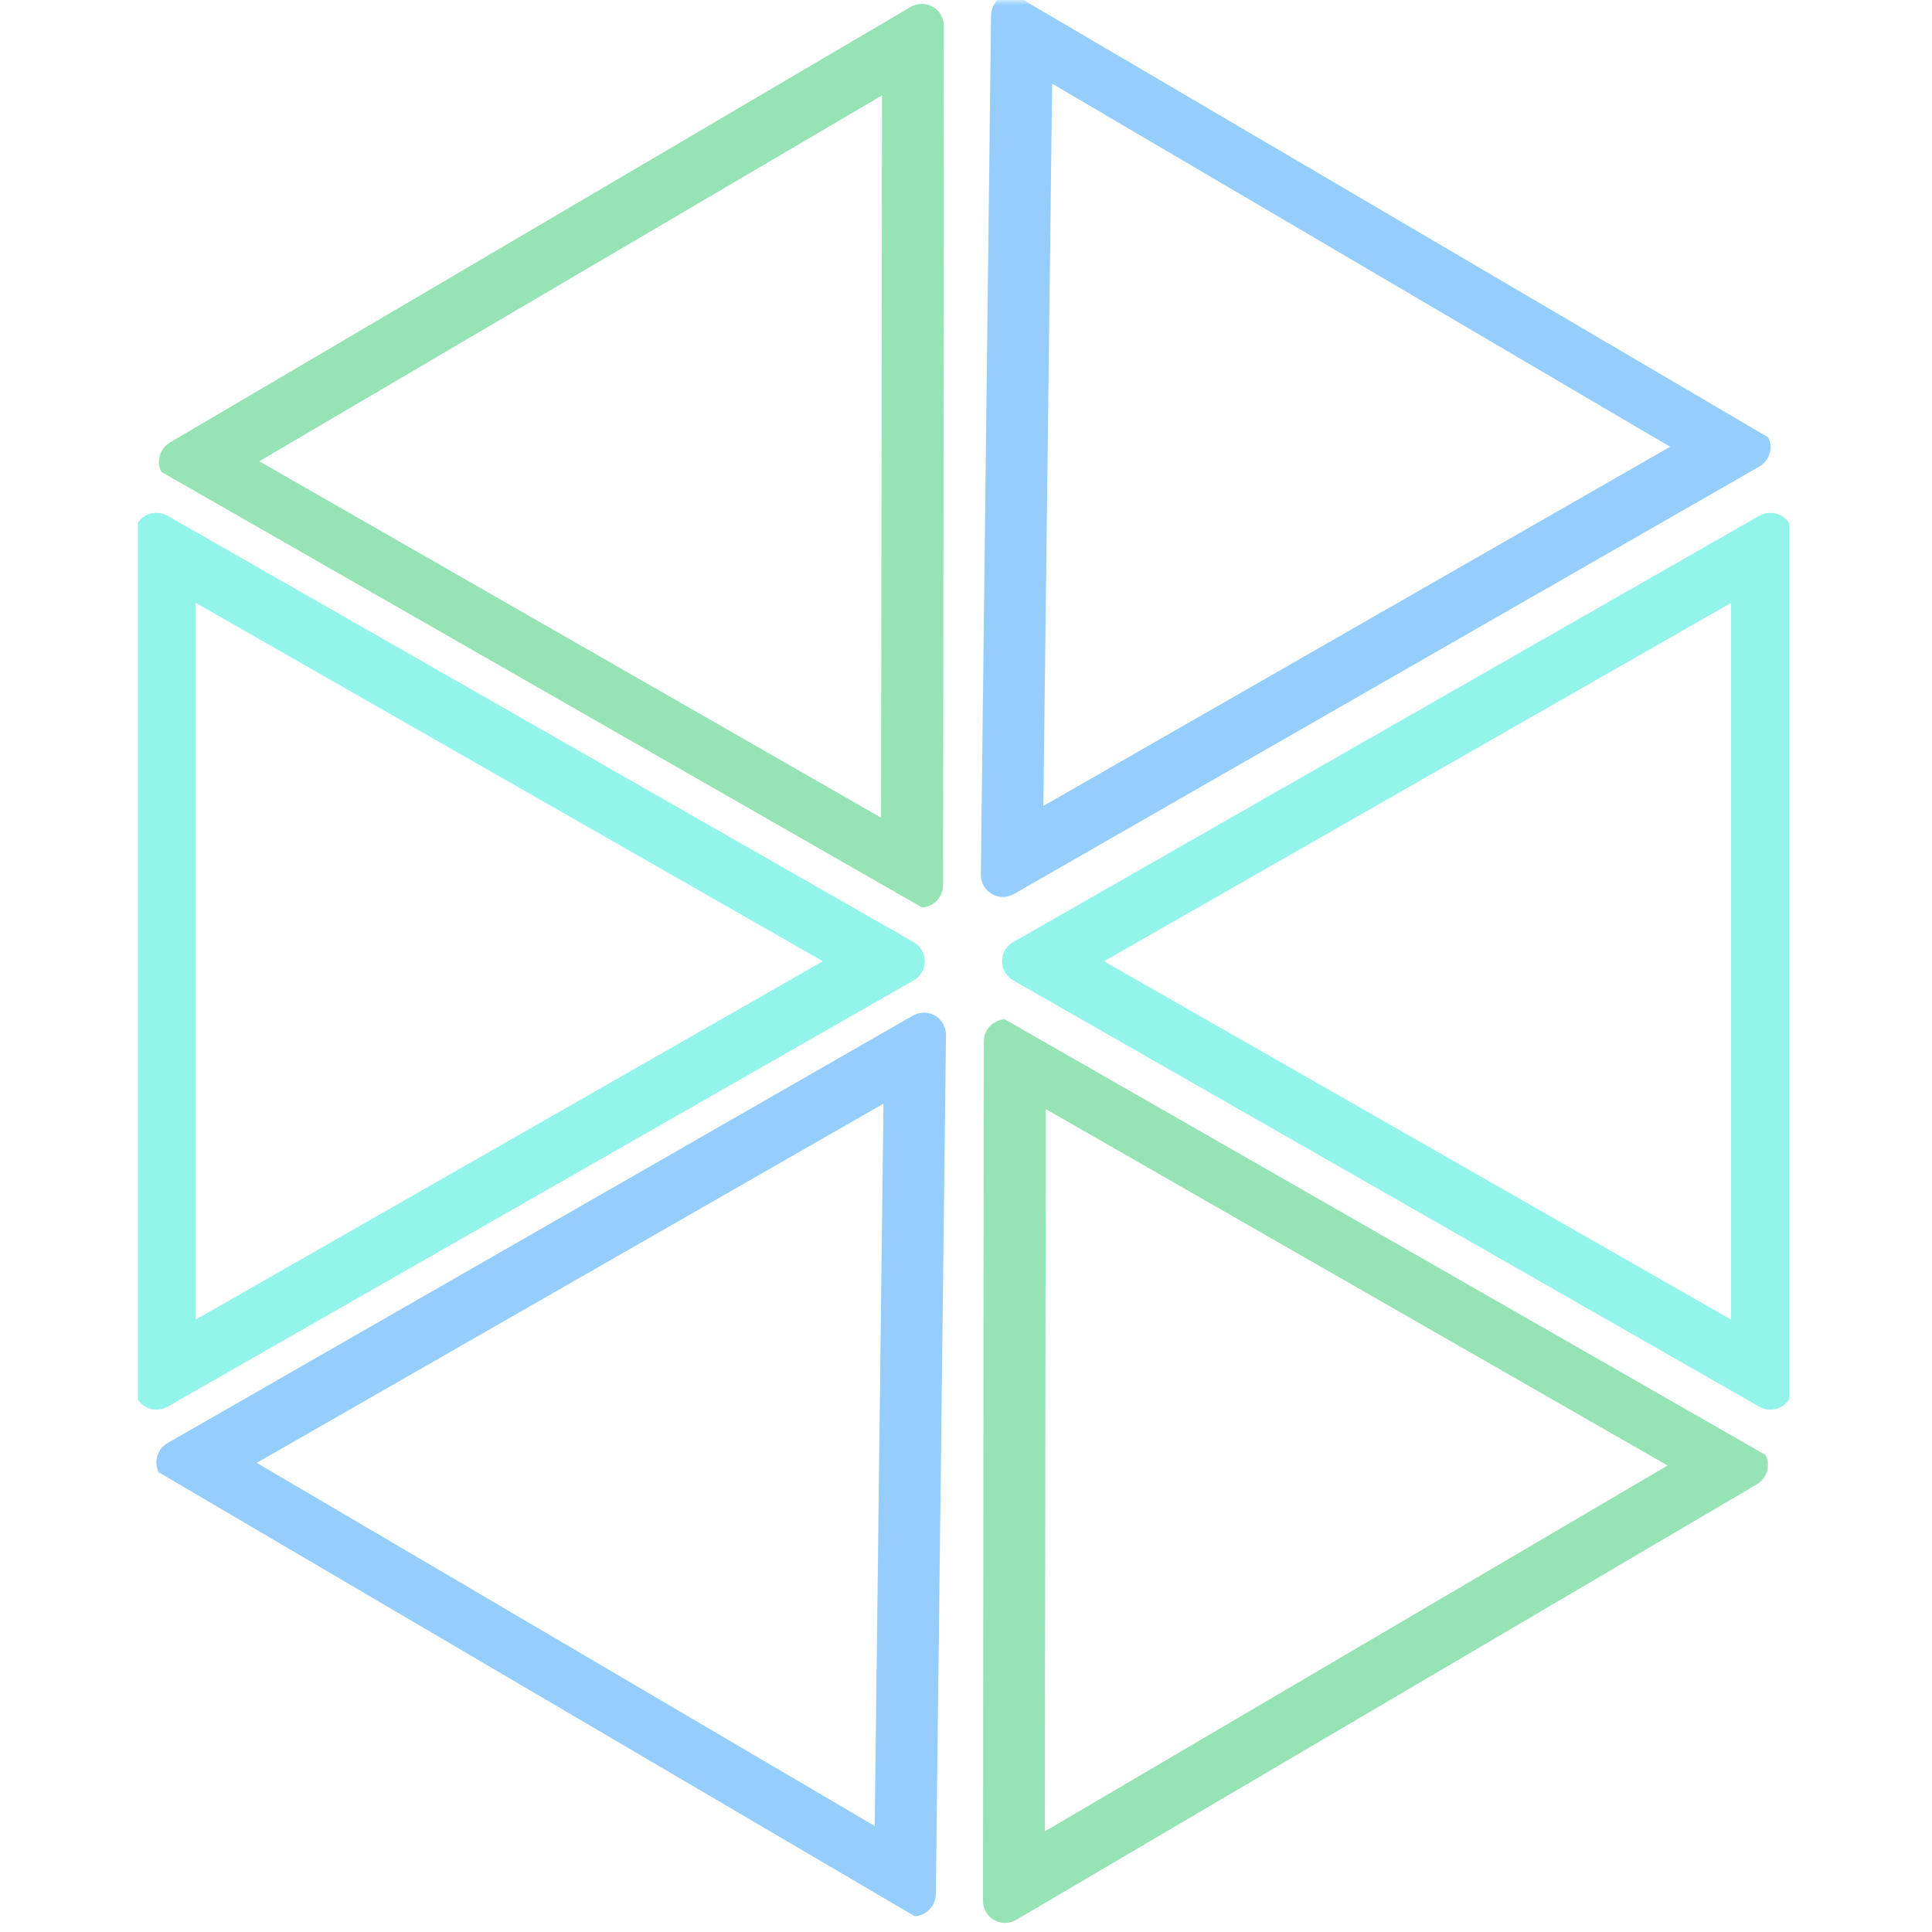 <svg xmlns="http://www.w3.org/2000/svg" xmlns:xlink="http://www.w3.org/1999/xlink" width="250" zoomAndPan="magnify" viewBox="0 0 187.5 187.5" height="250" preserveAspectRatio="xMidYMid meet" version="1.0"><defs><filter x="0%" y="0%" width="100%" height="100%" id="2cfde043a7"><feColorMatrix values="0 0 0 0 1 0 0 0 0 1 0 0 0 0 1 0 0 0 1 0" color-interpolation-filters="sRGB"/></filter><mask id="cabeaf0be5"><g filter="url(#2cfde043a7)"><rect x="-18.75" width="225" fill="#000000" y="-18.75" height="225" fill-opacity="0.6"/></g></mask><clipPath id="3e0c93a9c7"><path d="M 15 0 L 92 0 L 92 89 L 15 89 Z M 15 0 " clip-rule="nonzero"/></clipPath><clipPath id="1793354fd5"><path d="M 52.477 -23.633 L 131.02 21.344 L 91.988 89.5 L 13.445 44.527 Z M 52.477 -23.633 " clip-rule="nonzero"/></clipPath><clipPath id="ff1284b7b3"><path d="M 53 -21.707 L 128.809 21.703 L 90.301 88.953 L 14.492 45.543 Z M 53 -21.707 " clip-rule="nonzero"/></clipPath><clipPath id="5fe9c3c28f"><path d="M 91.602 2.516 L 91.527 85.91 C 91.523 86.688 91.113 87.398 90.441 87.789 C 89.773 88.176 88.949 88.176 88.277 87.793 L 16.516 46.699 C 15.844 46.316 15.426 45.602 15.422 44.828 C 15.418 44.055 15.824 43.34 16.492 42.945 L 88.379 0.672 C 89.043 0.281 89.859 0.277 90.527 0.66 C 91.191 1.039 91.602 1.746 91.602 2.516 Z M 91.602 2.516 " clip-rule="nonzero"/></clipPath><clipPath id="98759f2015"><rect x="0" width="162" y="0" height="122"/></clipPath><mask id="07d3591b87"><g filter="url(#2cfde043a7)"><rect x="-18.75" width="225" fill="#000000" y="-18.75" height="225" fill-opacity="0.6"/></g></mask><clipPath id="986905f78f"><path d="M 15 56 L 92 56 L 92 144 L 15 144 Z M 15 56 " clip-rule="nonzero"/></clipPath><clipPath id="789b2e96df"><path d="M 52.969 31.867 L 131.016 77.695 L 91.246 145.422 L 13.199 99.594 Z M 52.969 31.867 " clip-rule="nonzero"/></clipPath><clipPath id="3b4afb7634"><path d="M 53.473 33.797 L 128.801 78.031 L 89.562 144.855 L 14.234 100.621 Z M 53.473 33.797 " clip-rule="nonzero"/></clipPath><clipPath id="96564e9775"><path d="M 91.809 58.438 L 90.82 141.828 C 90.812 142.602 90.391 143.312 89.719 143.691 C 89.043 144.074 88.219 144.066 87.551 143.676 L 16.242 101.801 C 15.574 101.41 15.168 100.691 15.172 99.918 C 15.176 99.145 15.59 98.43 16.262 98.047 L 88.605 56.559 C 89.273 56.176 90.09 56.18 90.754 56.57 C 91.414 56.957 91.816 57.672 91.809 58.438 Z M 91.809 58.438 " clip-rule="nonzero"/></clipPath><clipPath id="4c9bf4ed2a"><rect x="0" width="162" y="0" height="145"/></clipPath><mask id="86cfb98ed7"><g filter="url(#2cfde043a7)"><rect x="-18.75" width="225" fill="#000000" y="-18.75" height="225" fill-opacity="0.6"/></g></mask><clipPath id="28d47e334b"><path d="M 13.379 24.609 L 90 24.609 L 90 111.965 L 13.379 111.965 Z M 13.379 24.609 " clip-rule="nonzero"/></clipPath><clipPath id="5760bd6277"><path d="M 88.672 70.145 L 16.262 111.52 C 15.59 111.902 14.766 111.902 14.098 111.512 C 13.426 111.125 13.016 110.41 13.016 109.637 L 13.016 26.941 C 13.016 26.168 13.426 25.453 14.098 25.062 C 14.766 24.676 15.59 24.672 16.262 25.055 L 88.672 66.434 C 89.336 66.812 89.75 67.523 89.75 68.289 C 89.75 69.055 89.336 69.762 88.672 70.145 Z M 88.672 70.145 " clip-rule="nonzero"/></clipPath><clipPath id="f9c639301c"><rect x="0" width="115" y="0" height="137"/></clipPath><mask id="5d03ceca07"><g filter="url(#2cfde043a7)"><rect x="-18.75" width="225" fill="#000000" y="-18.75" height="225" fill-opacity="0.6"/></g></mask><clipPath id="47c560b3e0"><path d="M 70 33 L 147 33 L 147 122 L 70 122 Z M 70 33 " clip-rule="nonzero"/></clipPath><clipPath id="7ac117d4ec"><path d="M 109.523 145.625 L 30.98 100.648 L 70.012 32.492 L 148.555 77.469 Z M 109.523 145.625 " clip-rule="nonzero"/></clipPath><clipPath id="53149292d0"><path d="M 109 143.699 L 33.191 100.289 L 71.699 33.043 L 147.508 76.453 Z M 109 143.699 " clip-rule="nonzero"/></clipPath><clipPath id="92c04a34ca"><path d="M 70.398 119.48 L 70.473 36.082 C 70.473 35.309 70.887 34.594 71.555 34.207 C 72.227 33.816 73.051 33.816 73.723 34.199 L 145.484 75.293 C 146.156 75.68 146.57 76.391 146.578 77.164 C 146.582 77.938 146.172 78.656 145.508 79.047 L 73.617 121.324 C 72.957 121.711 72.137 121.715 71.473 121.336 C 70.809 120.953 70.398 120.246 70.398 119.48 Z M 70.398 119.48 " clip-rule="nonzero"/></clipPath><clipPath id="cd5257b9b2"><rect x="0" width="162" y="0" height="122"/></clipPath><mask id="d7c40ff080"><g filter="url(#2cfde043a7)"><rect x="-18.75" width="225" fill="#000000" y="-18.75" height="225" fill-opacity="0.6"/></g></mask><clipPath id="c4b7be15ed"><path d="M 70 0 L 147 0 L 147 88 L 70 88 Z M 70 0 " clip-rule="nonzero"/></clipPath><clipPath id="5e245babf7"><path d="M 109.031 111.461 L 30.984 65.629 L 70.754 -2.098 L 148.801 43.734 Z M 109.031 111.461 " clip-rule="nonzero"/></clipPath><clipPath id="f775689c79"><path d="M 108.527 109.531 L 33.195 65.297 L 72.438 -1.527 L 147.766 42.707 Z M 108.527 109.531 " clip-rule="nonzero"/></clipPath><clipPath id="2c61ae1cdb"><path d="M 70.191 84.891 L 71.18 1.496 C 71.188 0.723 71.605 0.016 72.281 -0.367 C 72.953 -0.746 73.781 -0.738 74.445 -0.348 L 145.758 41.527 C 146.422 41.918 146.832 42.637 146.828 43.41 C 146.824 44.184 146.41 44.895 145.738 45.281 L 73.391 86.77 C 72.727 87.148 71.906 87.145 71.246 86.758 C 70.586 86.367 70.184 85.656 70.191 84.891 Z M 70.191 84.891 " clip-rule="nonzero"/></clipPath><clipPath id="ef87299950"><rect x="0" width="162" y="0" height="143"/></clipPath><mask id="797afabcad"><g filter="url(#2cfde043a7)"><rect x="-18.75" width="225" fill="#000000" y="-18.75" height="225" fill-opacity="0.6"/></g></mask><clipPath id="b0fbf9eb53"><path d="M 25 24.609 L 101.621 24.609 L 101.621 111.965 L 25 111.965 Z M 25 24.609 " clip-rule="nonzero"/></clipPath><clipPath id="668208a026"><path d="M 26.328 66.434 L 98.734 25.055 C 99.406 24.672 100.234 24.676 100.902 25.062 C 101.57 25.453 101.984 26.168 101.984 26.941 L 101.984 109.637 C 101.984 110.41 101.57 111.125 100.902 111.512 C 100.234 111.902 99.406 111.902 98.734 111.52 L 26.328 70.145 C 25.66 69.762 25.25 69.055 25.25 68.289 C 25.25 67.523 25.66 66.812 26.328 66.434 Z M 26.328 66.434 " clip-rule="nonzero"/></clipPath><clipPath id="7c116b7eef"><rect x="0" width="115" y="0" height="137"/></clipPath></defs><g mask="url(#cabeaf0be5)"><g transform="matrix(1, 0, 0, 1, 0, 0)"><g clip-path="url(#98759f2015)"><g clip-path="url(#3e0c93a9c7)"><g clip-path="url(#1793354fd5)"><g clip-path="url(#ff1284b7b3)"><g clip-path="url(#5fe9c3c28f)"><path stroke-linecap="butt" transform="matrix(0.649, 0.372, -0.372, 0.649, 52.478, -23.63)" fill="none" stroke-linejoin="miter" d="M 62.758 4.341 L 118.074 101.14 C 118.586 102.045 118.582 103.142 118.062 104.041 C 117.544 104.934 116.588 105.481 115.554 105.484 L 5.001 105.483 C 3.967 105.485 3.007 104.933 2.489 104.039 C 1.97 103.144 1.967 102.045 2.48 101.143 L 57.795 4.343 C 58.306 3.449 59.25 2.902 60.28 2.902 C 61.302 2.901 62.247 3.448 62.758 4.341 Z M 62.758 4.341 " stroke="#50d184" stroke-width="16" stroke-opacity="1" stroke-miterlimit="4"/></g></g></g></g></g></g></g><g mask="url(#07d3591b87)"><g transform="matrix(1, 0, 0, 1, 0, 42)"><g clip-path="url(#4c9bf4ed2a)"><g clip-path="url(#986905f78f)"><g clip-path="url(#789b2e96df)"><g clip-path="url(#3b4afb7634)"><g clip-path="url(#96564e9775)"><path stroke-linecap="butt" transform="matrix(0.645, 0.379, -0.379, 0.645, 52.972, 31.867)" fill="none" stroke-linejoin="miter" d="M 62.759 4.339 L 118.072 101.143 C 118.586 102.04 118.581 103.145 118.063 104.037 C 117.543 104.936 116.588 105.485 115.553 105.486 L 4.999 105.485 C 3.965 105.487 3.01 104.933 2.491 104.039 C 1.972 103.145 1.965 102.04 2.481 101.144 L 57.794 4.342 C 58.305 3.448 59.249 2.9 60.279 2.901 C 61.302 2.9 62.25 3.452 62.759 4.339 Z M 62.759 4.339 " stroke="#4faefc" stroke-width="16" stroke-opacity="1" stroke-miterlimit="4"/></g></g></g></g></g></g></g><g mask="url(#86cfb98ed7)"><g transform="matrix(1, 0, 0, 1, 0, 25)"><g clip-path="url(#f9c639301c)"><g clip-path="url(#28d47e334b)"><g clip-path="url(#5760bd6277)"><path stroke-linecap="butt" transform="matrix(0, 0.748, -0.748, 0, 91.919, 23.201)" fill="none" stroke-linejoin="miter" d="M 62.758 4.341 L 118.072 101.145 C 118.584 102.043 118.584 103.145 118.062 104.038 C 117.545 104.936 116.589 105.485 115.555 105.485 L 5 105.485 C 3.966 105.485 3.011 104.936 2.489 104.038 C 1.972 103.145 1.966 102.043 2.478 101.145 L 57.797 4.341 C 58.304 3.453 59.254 2.899 60.278 2.899 C 61.301 2.899 62.246 3.453 62.758 4.341 Z M 62.758 4.341 " stroke="#4beddb" stroke-width="16" stroke-opacity="1" stroke-miterlimit="4"/></g></g></g></g></g><g mask="url(#5d03ceca07)"><g transform="matrix(1, 0, 0, 1, 25, 65)"><g clip-path="url(#cd5257b9b2)"><g clip-path="url(#47c560b3e0)"><g clip-path="url(#7ac117d4ec)"><g clip-path="url(#53149292d0)"><g clip-path="url(#92c04a34ca)"><path stroke-linecap="butt" transform="matrix(-0.649, -0.372, 0.372, -0.649, 109.521, 145.623)" fill="none" stroke-linejoin="miter" d="M 62.756 4.339 L 118.074 101.142 C 118.588 102.04 118.582 103.144 118.064 104.036 C 117.544 104.936 116.588 105.484 115.554 105.486 L 5 105.485 C 3.964 105.482 3.011 104.933 2.488 104.041 C 1.97 103.146 1.968 102.04 2.479 101.145 L 57.796 4.338 C 58.305 3.451 59.254 2.901 60.277 2.9 C 61.301 2.903 62.247 3.451 62.756 4.339 Z M 62.756 4.339 " stroke="#50d184" stroke-width="16" stroke-opacity="1" stroke-miterlimit="4"/></g></g></g></g></g></g></g><g mask="url(#d7c40ff080)"><g transform="matrix(1, 0, 0, 1, 25, 0)"><g clip-path="url(#ef87299950)"><g clip-path="url(#c4b7be15ed)"><g clip-path="url(#5e245babf7)"><g clip-path="url(#f775689c79)"><g clip-path="url(#2c61ae1cdb)"><path stroke-linecap="butt" transform="matrix(-0.645, -0.379, 0.379, -0.645, 109.027, 111.46)" fill="none" stroke-linejoin="miter" d="M 62.757 4.339 L 118.072 101.147 C 118.587 102.044 118.584 103.142 118.064 104.041 C 117.546 104.932 116.586 105.484 115.556 105.483 L 4.998 105.484 C 3.968 105.484 3.008 104.933 2.489 104.038 C 1.97 103.144 1.966 102.044 2.479 101.144 L 57.797 4.339 C 58.306 3.452 59.254 2.901 60.277 2.9 C 61.303 2.904 62.248 3.451 62.757 4.339 Z M 62.757 4.339 " stroke="#4faefc" stroke-width="16" stroke-opacity="1" stroke-miterlimit="4"/></g></g></g></g></g></g></g><g mask="url(#797afabcad)"><g transform="matrix(1, 0, 0, 1, 72, 25)"><g clip-path="url(#7c116b7eef)"><g clip-path="url(#b0fbf9eb53)"><g clip-path="url(#668208a026)"><path stroke-linecap="butt" transform="matrix(0, -0.748, 0.748, 0, 23.08, 113.376)" fill="none" stroke-linejoin="miter" d="M 62.756 4.342 L 118.075 101.141 C 118.587 102.039 118.582 103.146 118.065 104.039 C 117.543 104.932 116.587 105.486 115.553 105.486 L 4.999 105.486 C 3.965 105.486 3.009 104.932 2.492 104.039 C 1.97 103.146 1.97 102.039 2.482 101.141 L 57.795 4.342 C 58.307 3.449 59.252 2.901 60.276 2.901 C 61.299 2.901 62.25 3.449 62.756 4.342 Z M 62.756 4.342 " stroke="#4beddb" stroke-width="16" stroke-opacity="1" stroke-miterlimit="4"/></g></g></g></g></g></svg>